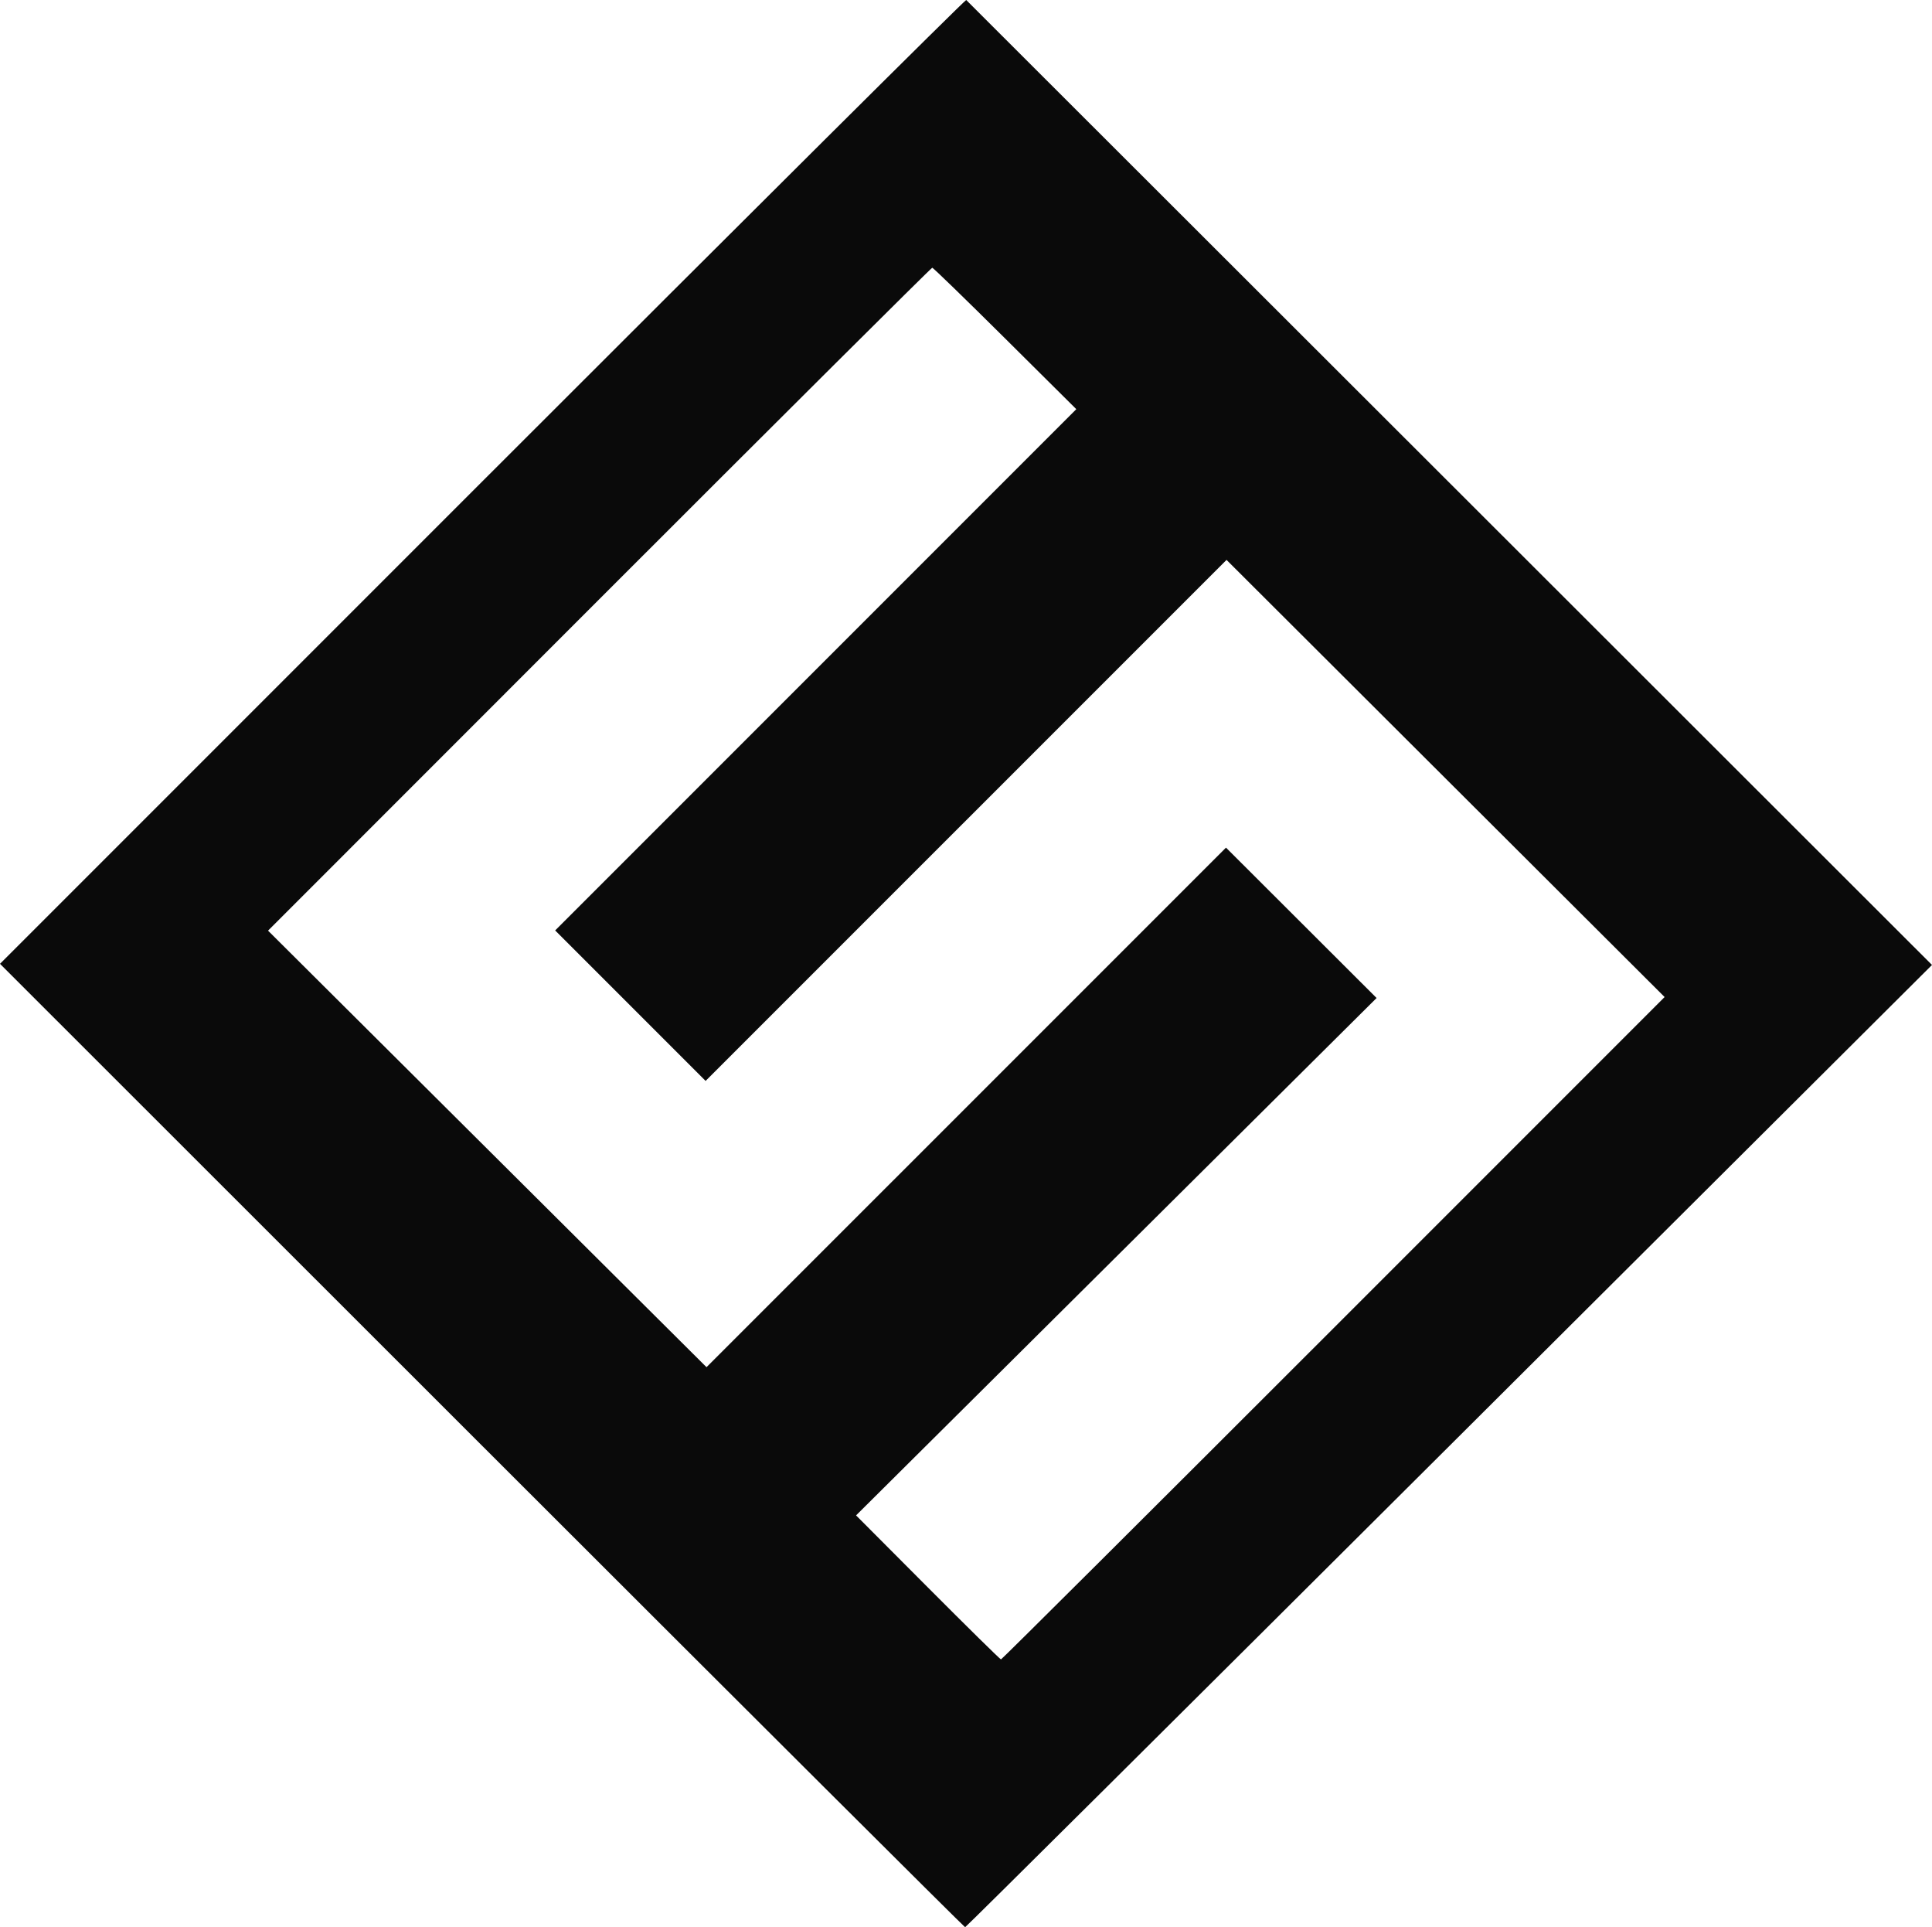 <?xml version="1.0" encoding="UTF-8" standalone="no"?>
<svg
   xmlns:dc="http://purl.org/dc/elements/1.1/"
   xmlns:cc="http://creativecommons.org/ns#"
   xmlns:rdf="http://www.w3.org/1999/02/22-rdf-syntax-ns#"
   xmlns:svg="http://www.w3.org/2000/svg"
   xmlns="http://www.w3.org/2000/svg"
   viewBox="0 0 874.784 872.429"
   height="246.219mm"
   width="246.883mm"
   version="1.1"
   id="svg3346">
  <defs
     id="defs3350" />
  <path
     id="path3356"
     d="M 218.183,654.363 0,436.311 218.444,217.87 C 338.588,97.727 437.159,-0.314 437.491,7.5569241e-4 437.824,0.315 536.35,98.729 656.439,218.698 L 874.784,436.823 656.199,654.633 C 535.978,774.428 437.334,872.437 436.99,872.429 436.647,872.421 338.183,774.292 218.183,654.363 Z M 603.79,601.273 753.711,451.348 654.534,352.405 555.357,253.461 437.424,371.39 319.491,489.318 285.431,455.258 251.371,421.198 369.351,303.212 487.332,185.227 455.097,153.212 C 437.368,135.604 422.525,121.198 422.112,121.198 c -0.413,0 -68.25,67.522 -150.749,150.048 l -149.998,150.048 99.267,98.808 99.267,98.808 117.608,-117.595 117.608,-117.595 34.093,34.034 34.093,34.034 -117.843,117.107 -117.843,117.107 32.491,32.598 c 17.87,17.929 32.777,32.598 33.127,32.598 0.35,0 68.1,-67.466 150.557,-149.925 z"
     style="fill:#0a0a0a" />
</svg>
